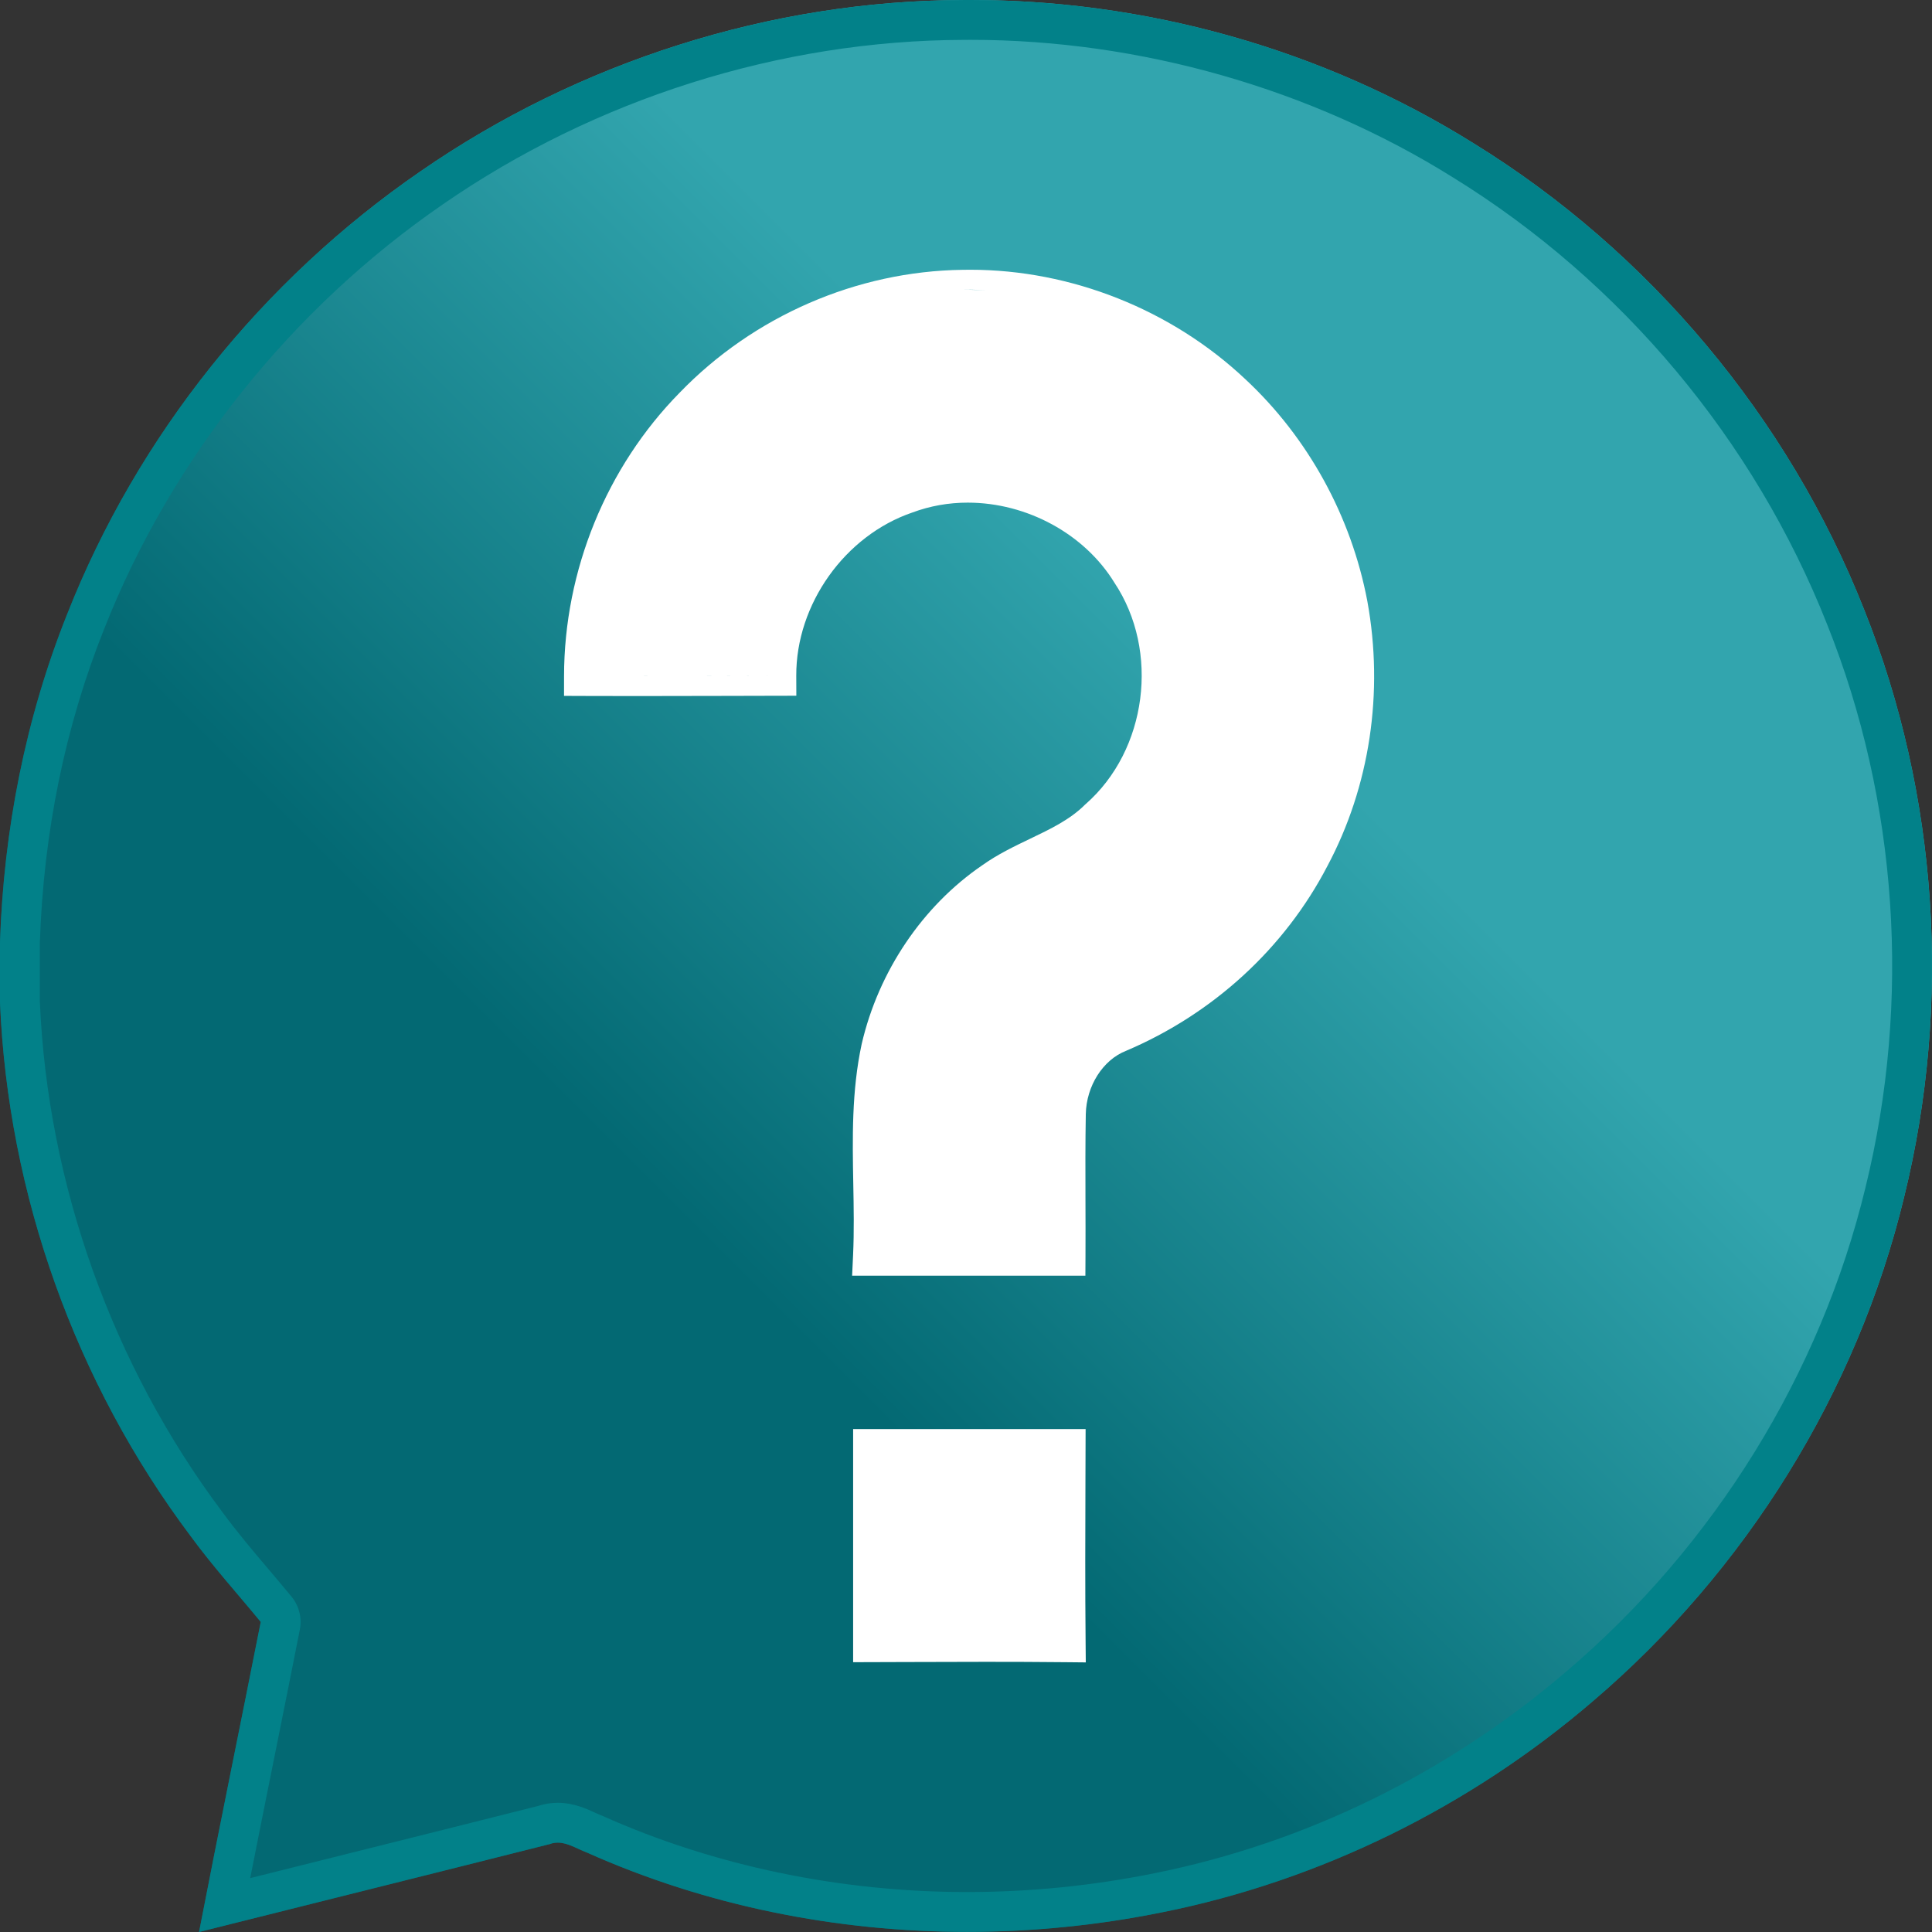 <?xml version="1.0" encoding="iso-8859-1"?>
<svg version="1.1" xmlns="http://www.w3.org/2000/svg" xmlns:xlink="http://www.w3.org/1999/xlink" x="0px" y="0px"
	 viewBox="0 0 97 97" style="enable-background:new 0 0 97 97;" xml:space="preserve">
<rect x="0" y="0" width="97" height="97" fill="#333333" stroke="none"/>
<g id="Capa_1">
</g>
<g id="Capa_2">
	<g>
		<g>
			<g>
				<linearGradient id="SVGID_1_" gradientUnits="userSpaceOnUse" x1="35.01" y1="62.072" x2="62.662" y2="34.42">
					<stop  offset="0" style="stop-color:#036973"/>
					<stop  offset="1" style="stop-color:#32A5AE"/>
				</linearGradient>
				<path style="fill:url(#SVGID_1_);" d="M21.107,8.606c7.958-5.504,17.581-8.576,27.254-8.605
					c9.002-0.071,18.013,2.432,25.655,7.214c8.792,5.429,15.767,13.753,19.573,23.383c3.723,9.3,4.406,19.777,2.011,29.501
					c-2.369,9.811-7.964,18.778-15.622,25.307c-6.162,5.294-13.669,9.009-21.626,10.603c-9.63,1.953-19.899,1.019-28.894-3.004
					c-0.593-0.223-1.202-0.669-1.856-0.42C21.736,94.067,15.864,95.525,9.994,97c1.006-5.197,2.072-10.377,3.097-15.567
					c-1.18-1.436-2.43-2.817-3.526-4.317C3.784,69.413,0.4,59.955,0,50.318v-3.004c0.184-5.633,1.28-11.244,3.371-16.476
					C6.904,21.874,13.188,14.052,21.107,8.606z"/>
				<path style="fill:#028189;" d="M48.736,2c8.497,0,17.098,2.454,24.23,6.918c8.449,5.217,15.113,13.178,18.767,22.425
					c3.549,8.867,4.233,18.911,1.924,28.289c-2.252,9.328-7.57,17.941-14.981,24.259c-5.968,5.127-13.132,8.64-20.721,10.16
					c-3.086,0.626-6.25,0.943-9.403,0.943c-6.379,0-12.699-1.319-18.277-3.813c-0.037-0.017-0.074-0.032-0.112-0.046
					c-0.094-0.035-0.187-0.08-0.283-0.124c-0.43-0.198-1.081-0.498-1.876-0.498c-0.334,0-0.662,0.052-0.977,0.156
					c-3.421,0.864-6.844,1.72-10.268,2.576c-1.399,0.35-2.798,0.7-4.197,1.05c0.41-2.072,0.826-4.144,1.233-6.17
					c0.422-2.101,0.844-4.202,1.259-6.304c0.116-0.587-0.037-1.195-0.417-1.657c-0.377-0.459-0.762-0.913-1.146-1.367
					c-0.823-0.972-1.601-1.89-2.326-2.881C5.643,68.559,2.389,59.455,2,50.276v-2.929c0.185-5.566,1.271-10.871,3.232-15.775
					c3.354-8.51,9.394-16.081,17.013-21.32c7.652-5.292,16.929-8.222,26.132-8.25L48.734,2H48.736 M48.734,0
					c-0.124,0-0.249,0-0.373,0.001c-9.672,0.029-19.296,3.101-27.254,8.605C13.188,14.052,6.904,21.874,3.371,30.838
					C1.28,36.07,0.184,41.681,0,47.314v3.004c0.4,9.636,3.784,19.095,9.566,26.798c1.096,1.5,2.346,2.881,3.526,4.317
					C12.067,86.623,11,91.803,9.994,97c5.869-1.475,11.741-2.933,17.607-4.414c0.136-0.052,0.27-0.073,0.402-0.073
					c0.505,0,0.985,0.317,1.455,0.494c5.988,2.678,12.54,3.987,19.093,3.987c3.291,0,6.582-0.33,9.801-0.983
					c7.958-1.594,15.464-5.31,21.626-10.603C87.636,78.878,93.231,69.911,95.6,60.1c2.395-9.724,1.711-20.201-2.011-29.501
					c-3.806-9.63-10.781-17.954-19.573-23.383C66.48,2.499,57.612,0,48.734,0L48.734,0z"/>
			</g>
		</g>
	</g>
	<g>
		<path style="fill:#FFFFFF;" d="M68.65,30.183c-0.804-4.256-2.976-8.209-6.116-11.136c-3.707-3.497-8.747-5.504-13.825-5.504
			c-0.129,0-0.259,0.001-0.388,0.004c-5.304,0.071-10.481,2.32-14.197,6.168c-3.68,3.74-5.798,8.927-5.805,14.226l-0.001,0.997
			l0.997,0.004c0.875,0.004,1.75,0.005,2.624,0.005c1.542,0,3.084-0.004,4.626-0.008l2.415-0.006l1.002-0.002l-0.004-1.002
			c-0.014-3.591,2.438-7.039,5.83-8.198c0.892-0.331,1.819-0.495,2.78-0.495c2.975,0,5.864,1.575,7.36,4.013
			c2.296,3.443,1.643,8.416-1.435,11.117l-0.024,0.021l-0.023,0.022c-0.746,0.743-1.722,1.211-2.756,1.707
			c-0.796,0.381-1.619,0.776-2.384,1.32c-2.999,2.045-5.216,5.323-6.064,8.984c-0.508,2.358-0.463,4.731-0.421,7.026
			c0.022,1.173,0.044,2.386-0.01,3.556l-0.049,1.046h1.048h9.669h0.995l0.005-0.995c0.005-0.93,0.002-1.861-0.001-2.791
			c-0.004-1.42-0.009-2.888,0.017-4.327c0.029-1.412,0.858-2.719,2.016-3.174c4.385-1.862,7.969-5.155,10.116-9.284
			C68.774,39.486,69.486,34.762,68.65,30.183z M31.94,33.947c-0.866,0-1.733-0.001-2.599-0.005c3.213,0.013,6.425-0.003,9.638-0.01
			C36.632,33.938,34.286,33.947,31.94,33.947z M48.342,14.547c0.123-0.002,0.245-0.004,0.368-0.004c0.266,0,0.531,0.028,0.797,0.039
			C49.119,14.565,48.731,14.539,48.342,14.547z M53.518,55.919c-0.021,1.188-0.022,2.377-0.019,3.565
			C53.496,58.296,53.497,57.107,53.518,55.919c0.013-0.641,0.16-1.287,0.425-1.876C53.678,54.632,53.531,55.277,53.518,55.919z
			 M61.852,19.779c-0.445-0.42-0.912-0.817-1.396-1.191C60.94,18.962,61.407,19.359,61.852,19.779
			c0.374,0.349,0.734,0.713,1.078,1.091C62.586,20.492,62.227,20.128,61.852,19.779z"/>
		<path style="fill:#FFFFFF;" d="M54.505,82.445c-0.027-2.719-0.017-5.484-0.008-8.159l0.005-1.533l0.003-1.003h-1.003h-9.669h-1v1
			v9.701v1.003l1.003-0.003l1.528-0.005c1.377-0.005,2.754-0.01,4.13-0.01c1.333,0,2.666,0.004,4,0.018l1.02,0.01L54.505,82.445z"/>
	</g>
	<rect x="0" style="fill-rule:evenodd;clip-rule:evenodd;fill:none;" width="97" height="97"/>
</g>
</svg>
